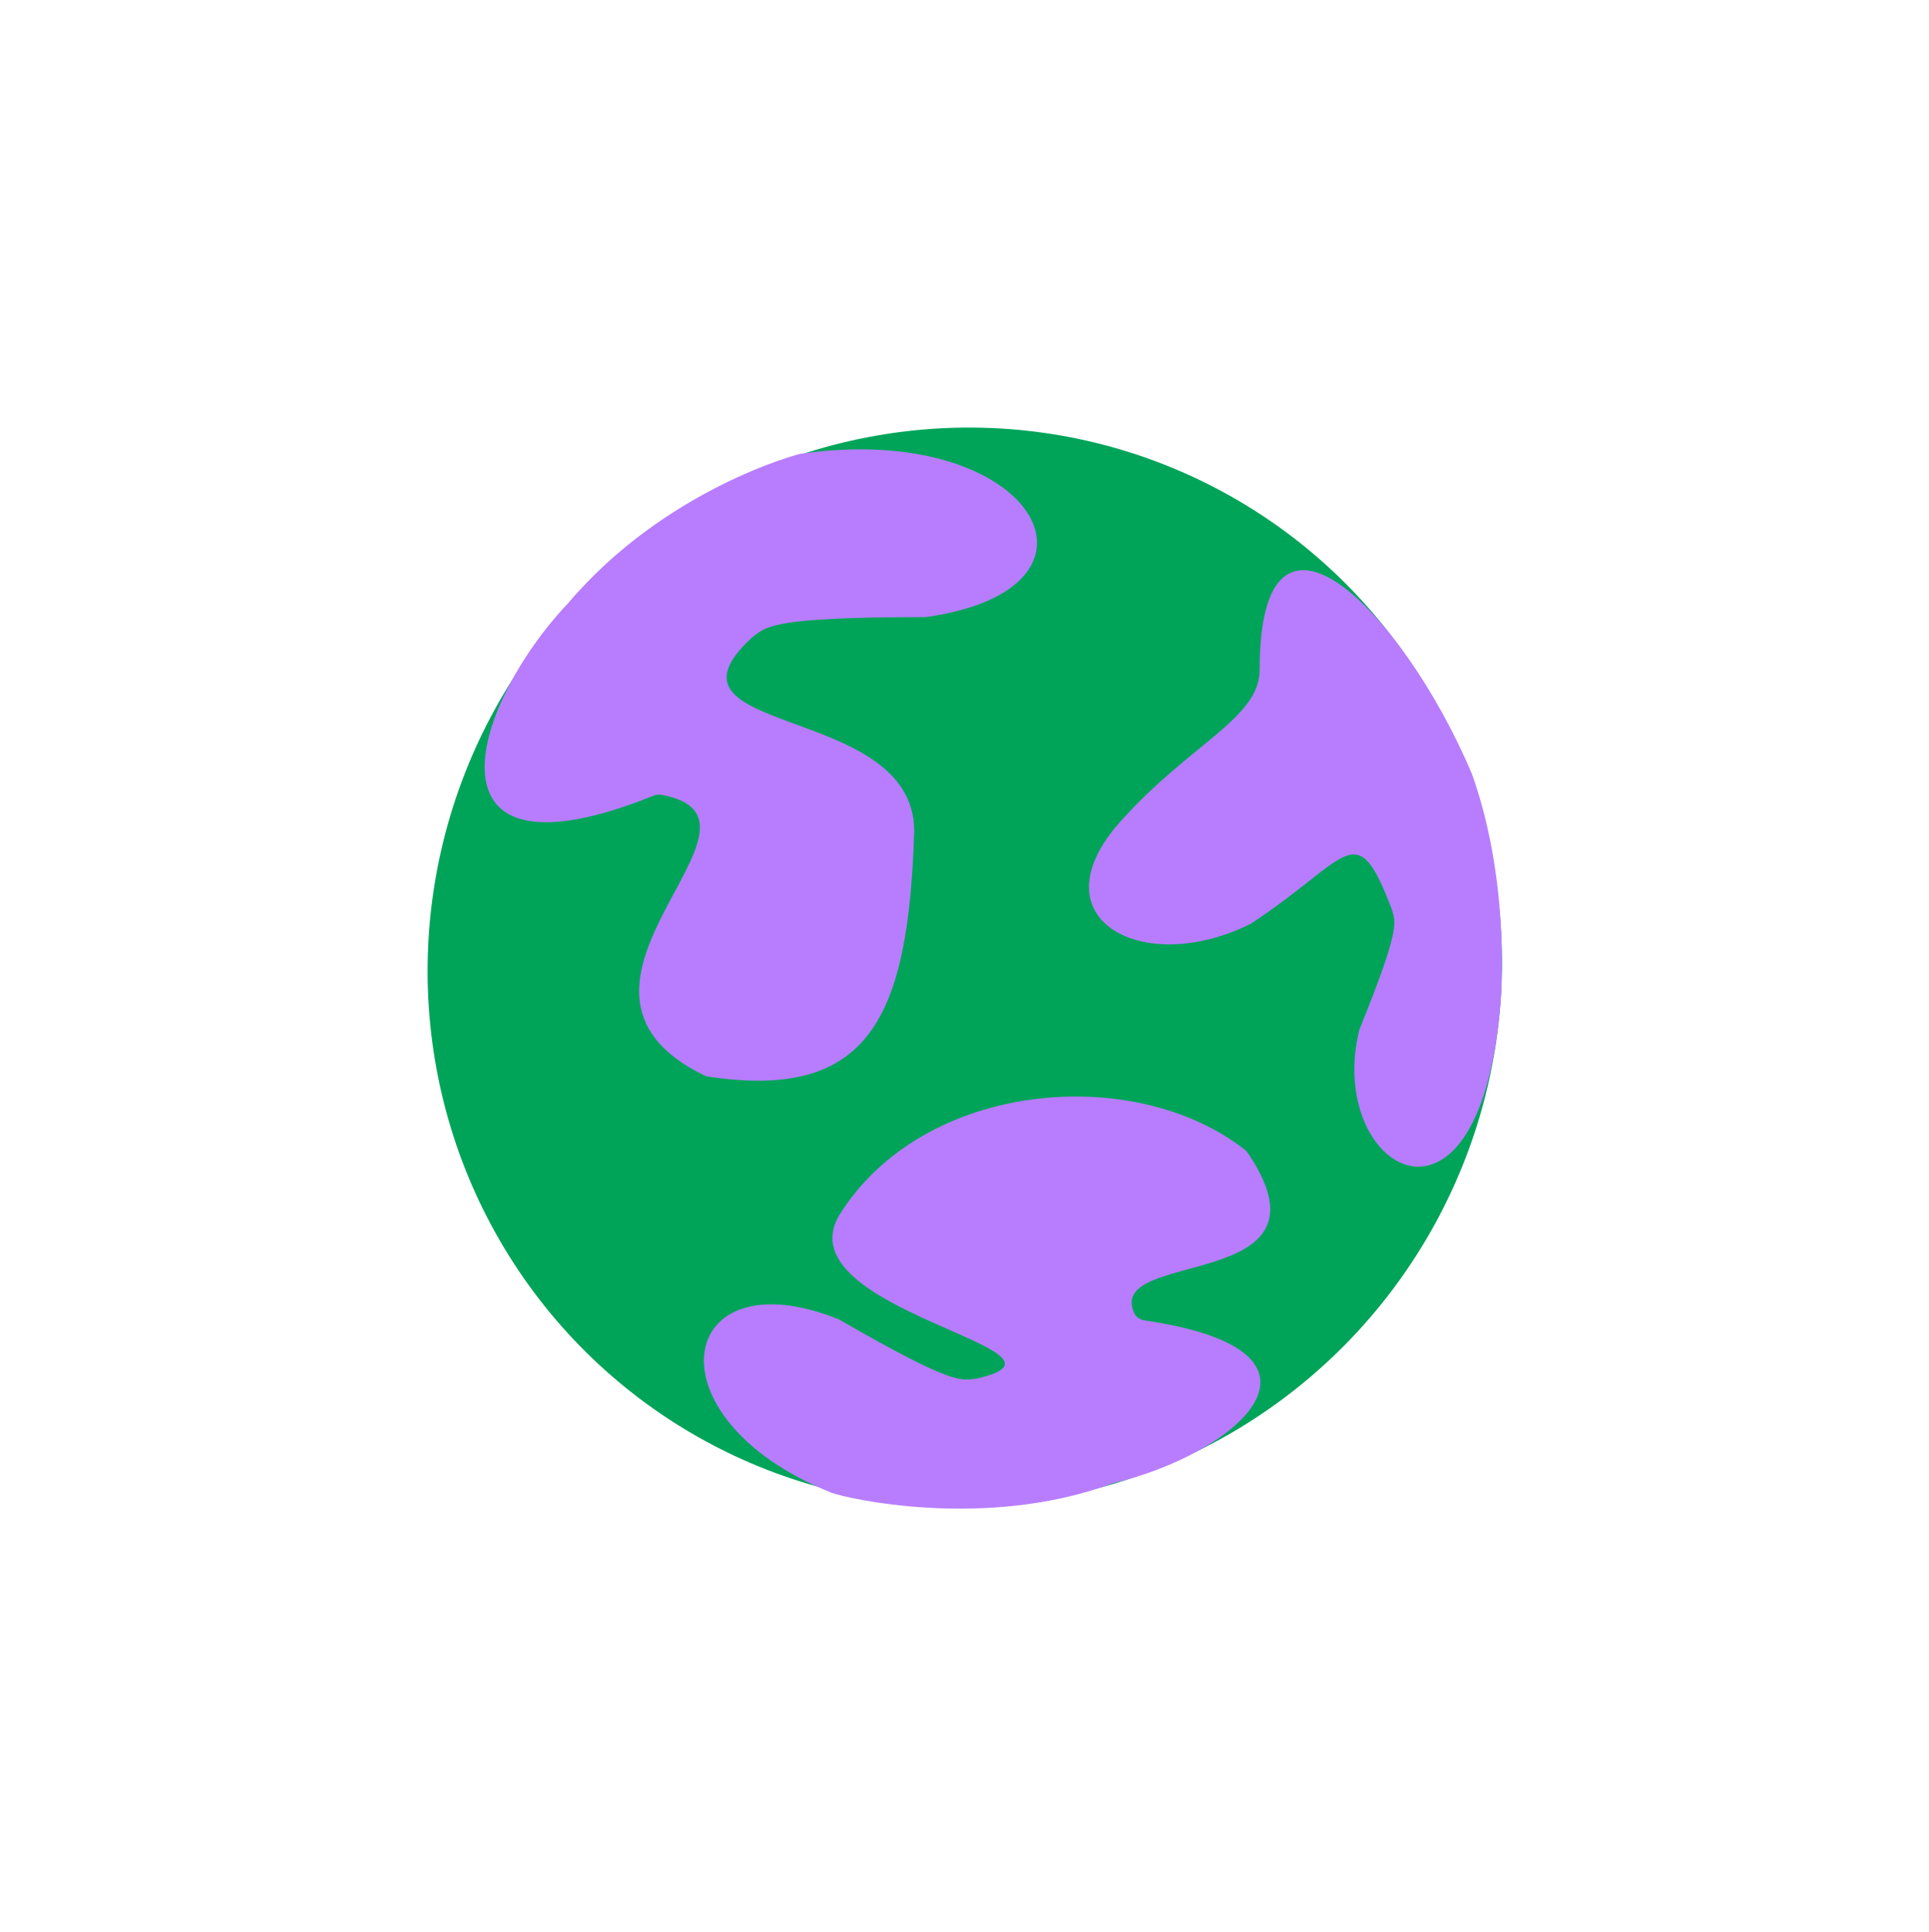 <svg width="1709" height="1712" viewBox="0 0 1709 1712" fill="none" xmlns="http://www.w3.org/2000/svg">
<ellipse cx="477.342" cy="476.567" rx="477.342" ry="476.567" transform="matrix(-0.035 -1 -0.998 0.043 1347.07 1313.47)" fill="#00A459"/>
<path d="M578.93 705.011C369.503 789.23 415.653 627.249 503.092 534.667C589.286 432.958 708.233 401.928 709.957 401.928C916.822 372.622 999.499 521.504 820.285 546.734C679.999 546.734 678.999 555.504 665.999 565.004C571.186 652.922 809.943 622.004 809.943 736.36C804.794 901.112 770.601 975.314 627.423 953.863C626.168 953.675 624.814 953.249 623.675 952.691C462.488 873.71 704.478 725.974 586.15 704.236C583.836 703.811 581.113 704.133 578.93 705.011Z" fill="#B77DFE"/>
<path d="M1014.08 1169.88C1201.02 1197.46 1095.83 1288.27 986.406 1314C872.5 1356.5 747.5 1326.93 736.5 1322.5C570.887 1255.8 599.916 1111.12 743.324 1169.02C847.143 1228.96 851.63 1222.9 865.31 1221.42C973.041 1196.87 694.463 1161.63 743.324 1077C817.483 957.347 1004.99 941.701 1103.01 1018.81C1104 1019.6 1104.93 1020.62 1105.64 1021.67C1189.35 1146.05 977.559 1105.73 1005.04 1163.78C1006.65 1167.2 1010.34 1169.33 1014.08 1169.88Z" fill="#B77DFE"/>
<path d="M1116 593.501C1116 414.501 1242 539.501 1304 685.501C1337 778.001 1330 873.001 1330 880.501C1314 1120.5 1173.3 1036.45 1204.36 912.281C1241.61 820.33 1236.13 817.346 1233.35 806.302C1200.91 720.809 1196 761.001 1108 818.501C1012 866.501 916.078 813.742 992.501 728.001C1054 659.001 1116 636.501 1116 593.501Z" fill="#B77DFE"/>
</svg>
